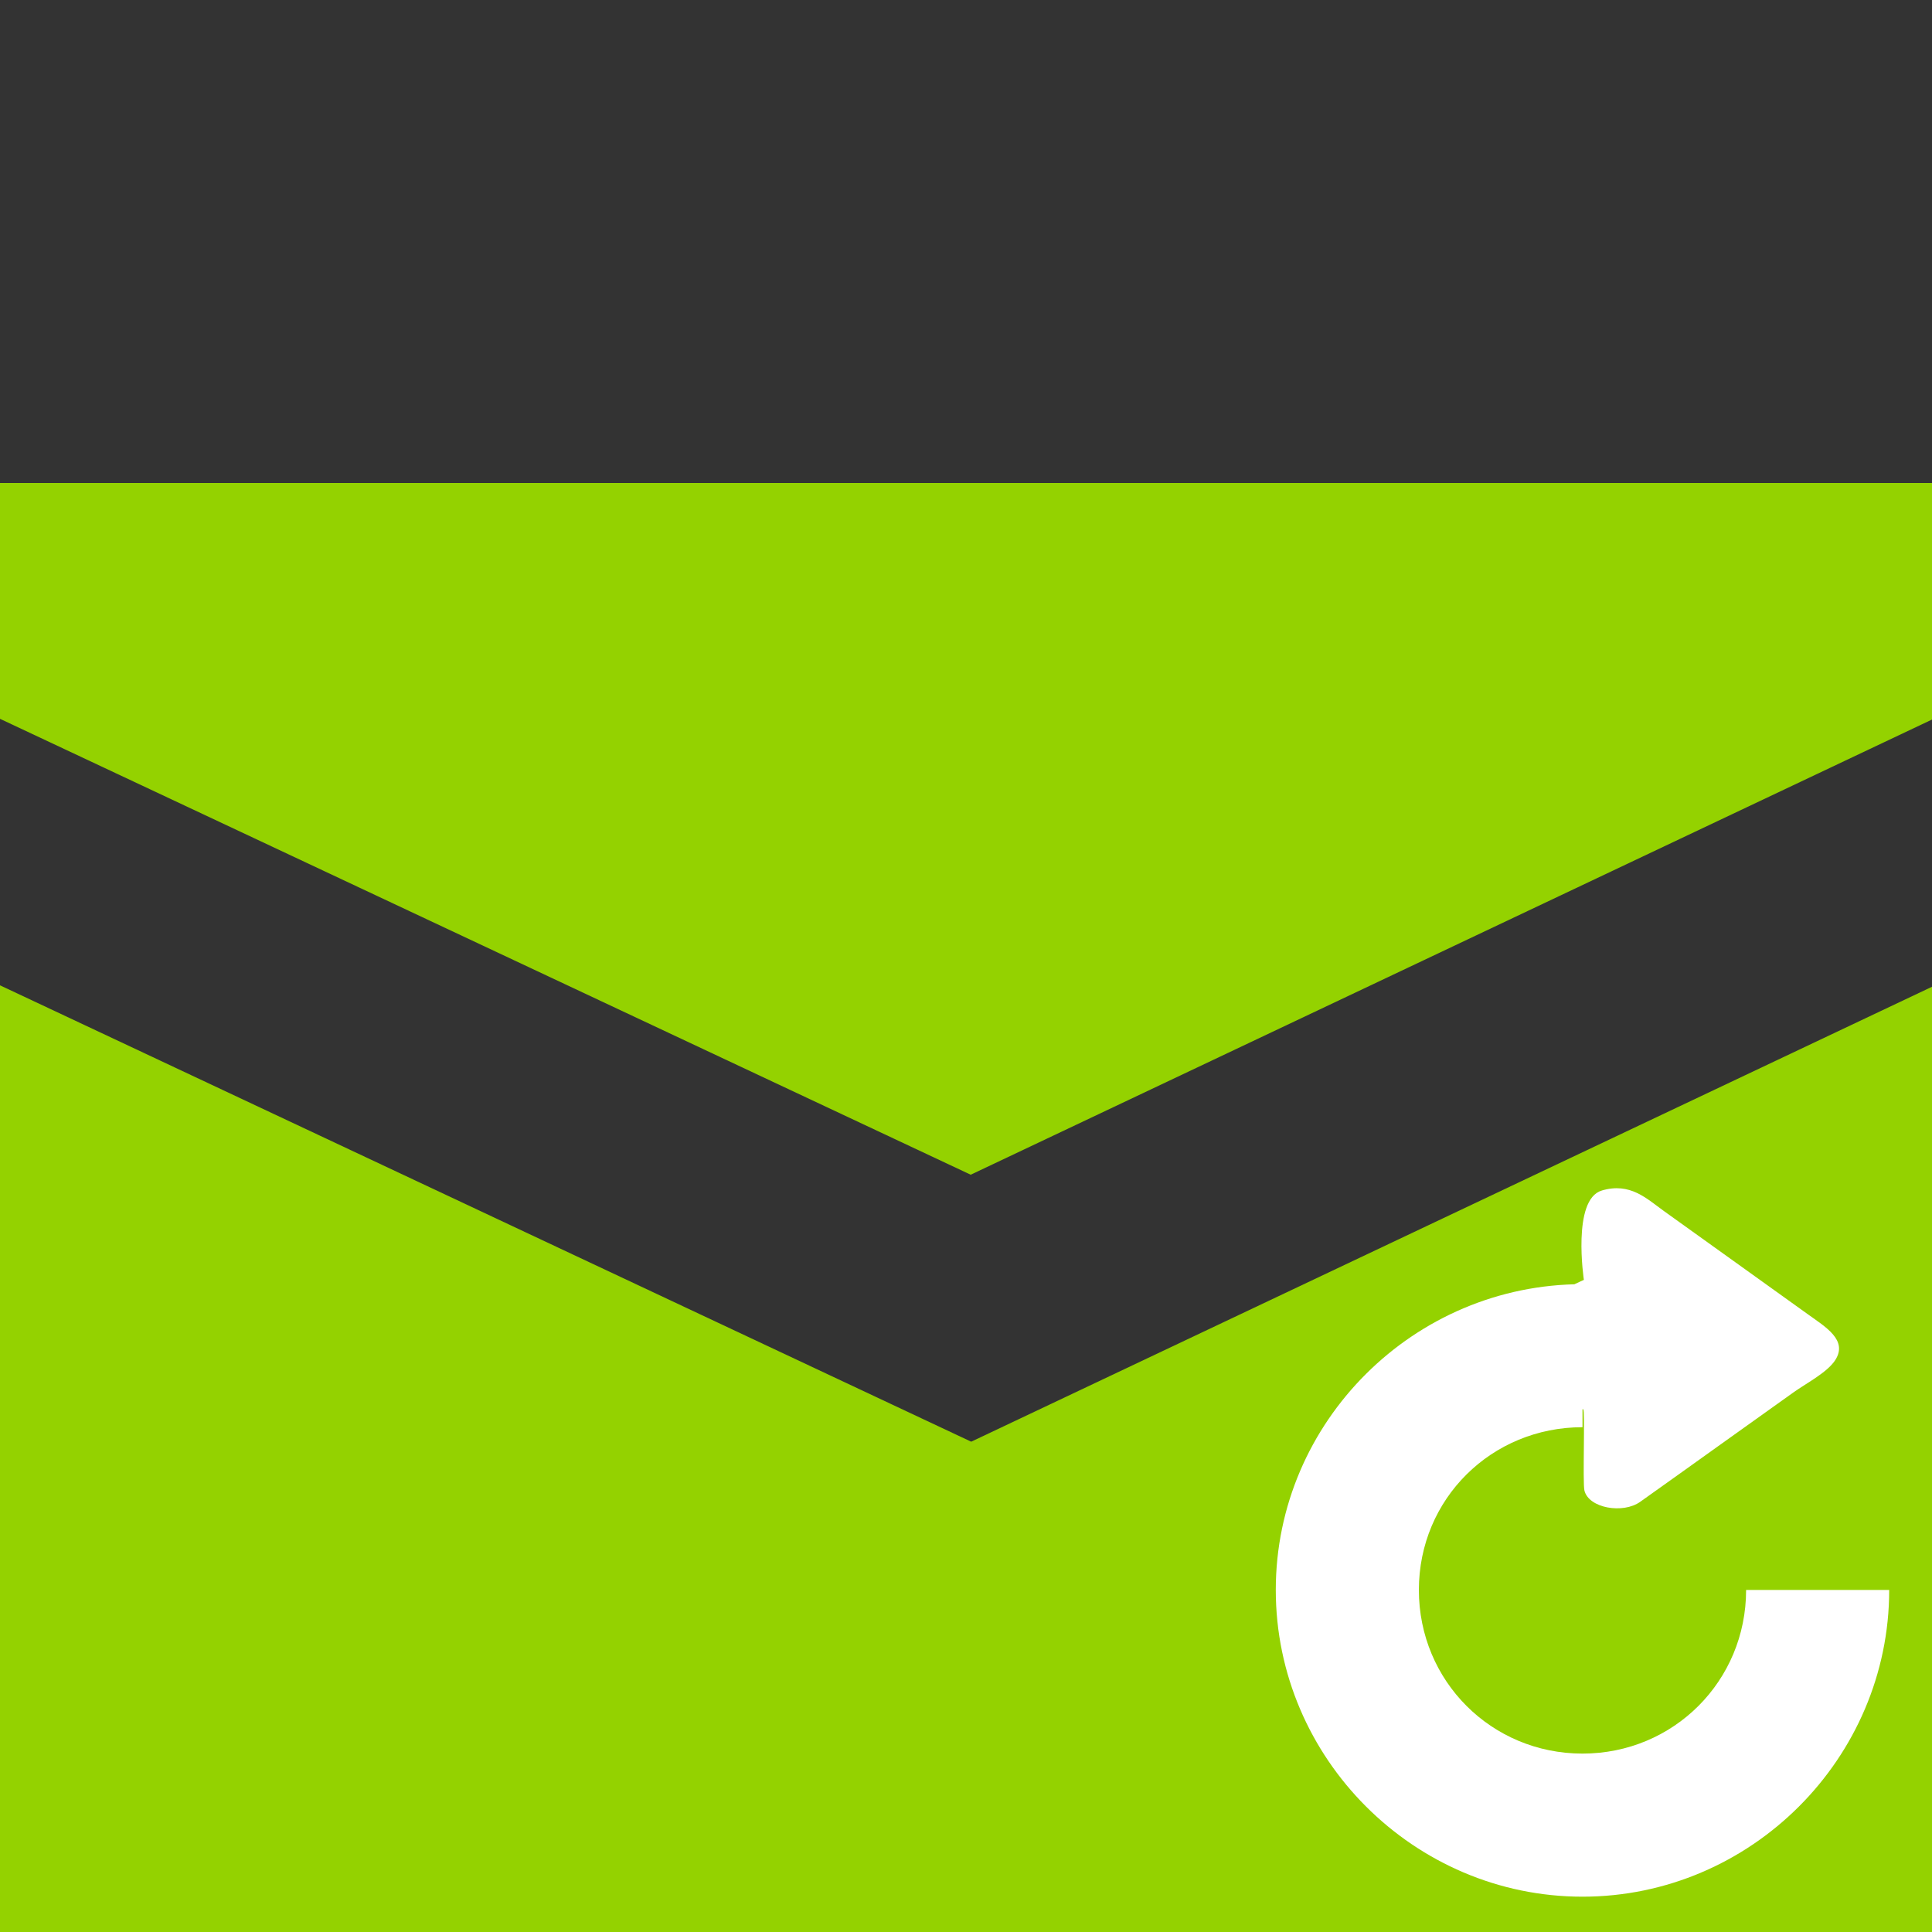 <?xml version="1.0" encoding="UTF-8" standalone="no"?>
<!-- Generator: Adobe Illustrator 15.1.0, SVG Export Plug-In . SVG Version: 6.00 Build 0)  -->

<svg
   xmlns:dc="http://purl.org/dc/elements/1.1/"
   xmlns:cc="http://creativecommons.org/ns#"
   xmlns:rdf="http://www.w3.org/1999/02/22-rdf-syntax-ns#"
   xmlns:svg="http://www.w3.org/2000/svg"
   xmlns="http://www.w3.org/2000/svg"
   xmlns:sodipodi="http://sodipodi.sourceforge.net/DTD/sodipodi-0.dtd"
   xmlns:inkscape="http://www.inkscape.org/namespaces/inkscape"
   version="1.1"
   x="0px"
   y="0px"
   width="32"
   height="32"
   viewBox="0 0 32 32"
   xml:space="preserve"
   id="svg2"
   inkscape:version="0.48.3.1 r9886"
   sodipodi:docname="remind.svg"
   inkscape:export-filename="D:\web\xampp\htdocs\limesurvey_yii\styles\gringegreen\images\remind.png"
   inkscape:export-xdpi="90"
   inkscape:export-ydpi="90"><rect x="0" y="0" width="32" height="32" fill="#333333" stroke="none"/><defs
   id="defs14" /><sodipodi:namedview
   pagecolor="#ffffff"
   bordercolor="#666666"
   borderopacity="1"
   objecttolerance="10"
   gridtolerance="10"
   guidetolerance="10"
   inkscape:pageopacity="0"
   inkscape:pageshadow="2"
   inkscape:window-width="1280"
   inkscape:window-height="940"
   id="namedview12"
   showgrid="false"
   inkscape:zoom="4.6295638"
   inkscape:cx="19.860913"
   inkscape:cy="7.5149394"
   inkscape:window-x="-32000"
   inkscape:window-y="-32000"
   inkscape:window-maximized="0"
   inkscape:current-layer="svg2" />
<g
   id="Layer_1"
   transform="translate(0,8)">
</g>
<g
   id="mail"
   transform="translate(0,8)"
   style="fill:#94d200;fill-opacity:1">
	<g
   id="g6"
   style="fill:#94d200;fill-opacity:1">
		<polygon
   style="fill:#94d200;fill-opacity:1"
   points="0,0 0,3.906 16.078,11.457 32,3.918 32,0 "
   id="polygon8" />
		<polygon
   style="fill:#94d200;fill-opacity:1"
   points="32,24 32,8.344 16.086,15.879 0,8.32 0,24 "
   id="polygon10" />
	</g>
</g>
<path
   id="path3772"
   style="font-size:medium;font-style:normal;font-variant:normal;font-weight:normal;font-stretch:normal;text-indent:0;text-align:start;text-decoration:none;line-height:normal;letter-spacing:normal;word-spacing:normal;text-transform:none;direction:ltr;block-progression:tb;writing-mode:lr-tb;text-anchor:start;baseline-shift:baseline;color:#000000;fill:#ffffff;fill-opacity:1;stroke:none;stroke-width:5;marker:none;visibility:visible;display:inline;overflow:visible;enable-background:accumulate;font-family:Sans;-inkscape-font-specification:Sans"
   d="m 26.211,21.27 c -2.789,0 -5.08,2.277 -5.08,5.065 0,2.789 2.291,5.08 5.08,5.08 2.789,0 5.08,-2.291 5.08,-5.08 l -2.37,0 c 0,1.508 -1.202,2.71 -2.71,2.71 -1.508,0 -2.71,-1.202 -2.71,-2.71 0,-1.508 1.202,-2.696 2.71,-2.696 l 0,-2.37 z m 0.318,-1.55 c -0.496,0.147 -0.295,1.479 -0.295,1.479 0,0 -4.841,2.139 -0.011,2.143 0.033,0 -0.011,1.224 0.02,1.346 0.072,0.293 0.64,0.391 0.925,0.186 0.436,-0.308 0.908,-0.649 1.293,-0.923 0.415,-0.296 0.83,-0.593 1.245,-0.889 0.216,-0.154 0.562,-0.331 0.693,-0.537 0.209,-0.328 -0.161,-0.545 -0.446,-0.75 -0.402,-0.288 -0.804,-0.577 -1.206,-0.865 -0.396,-0.284 -0.792,-0.568 -1.187,-0.851 -0.287,-0.206 -0.559,-0.48 -1.03,-0.34"
   inkscape:connector-curvature="0" /></svg>